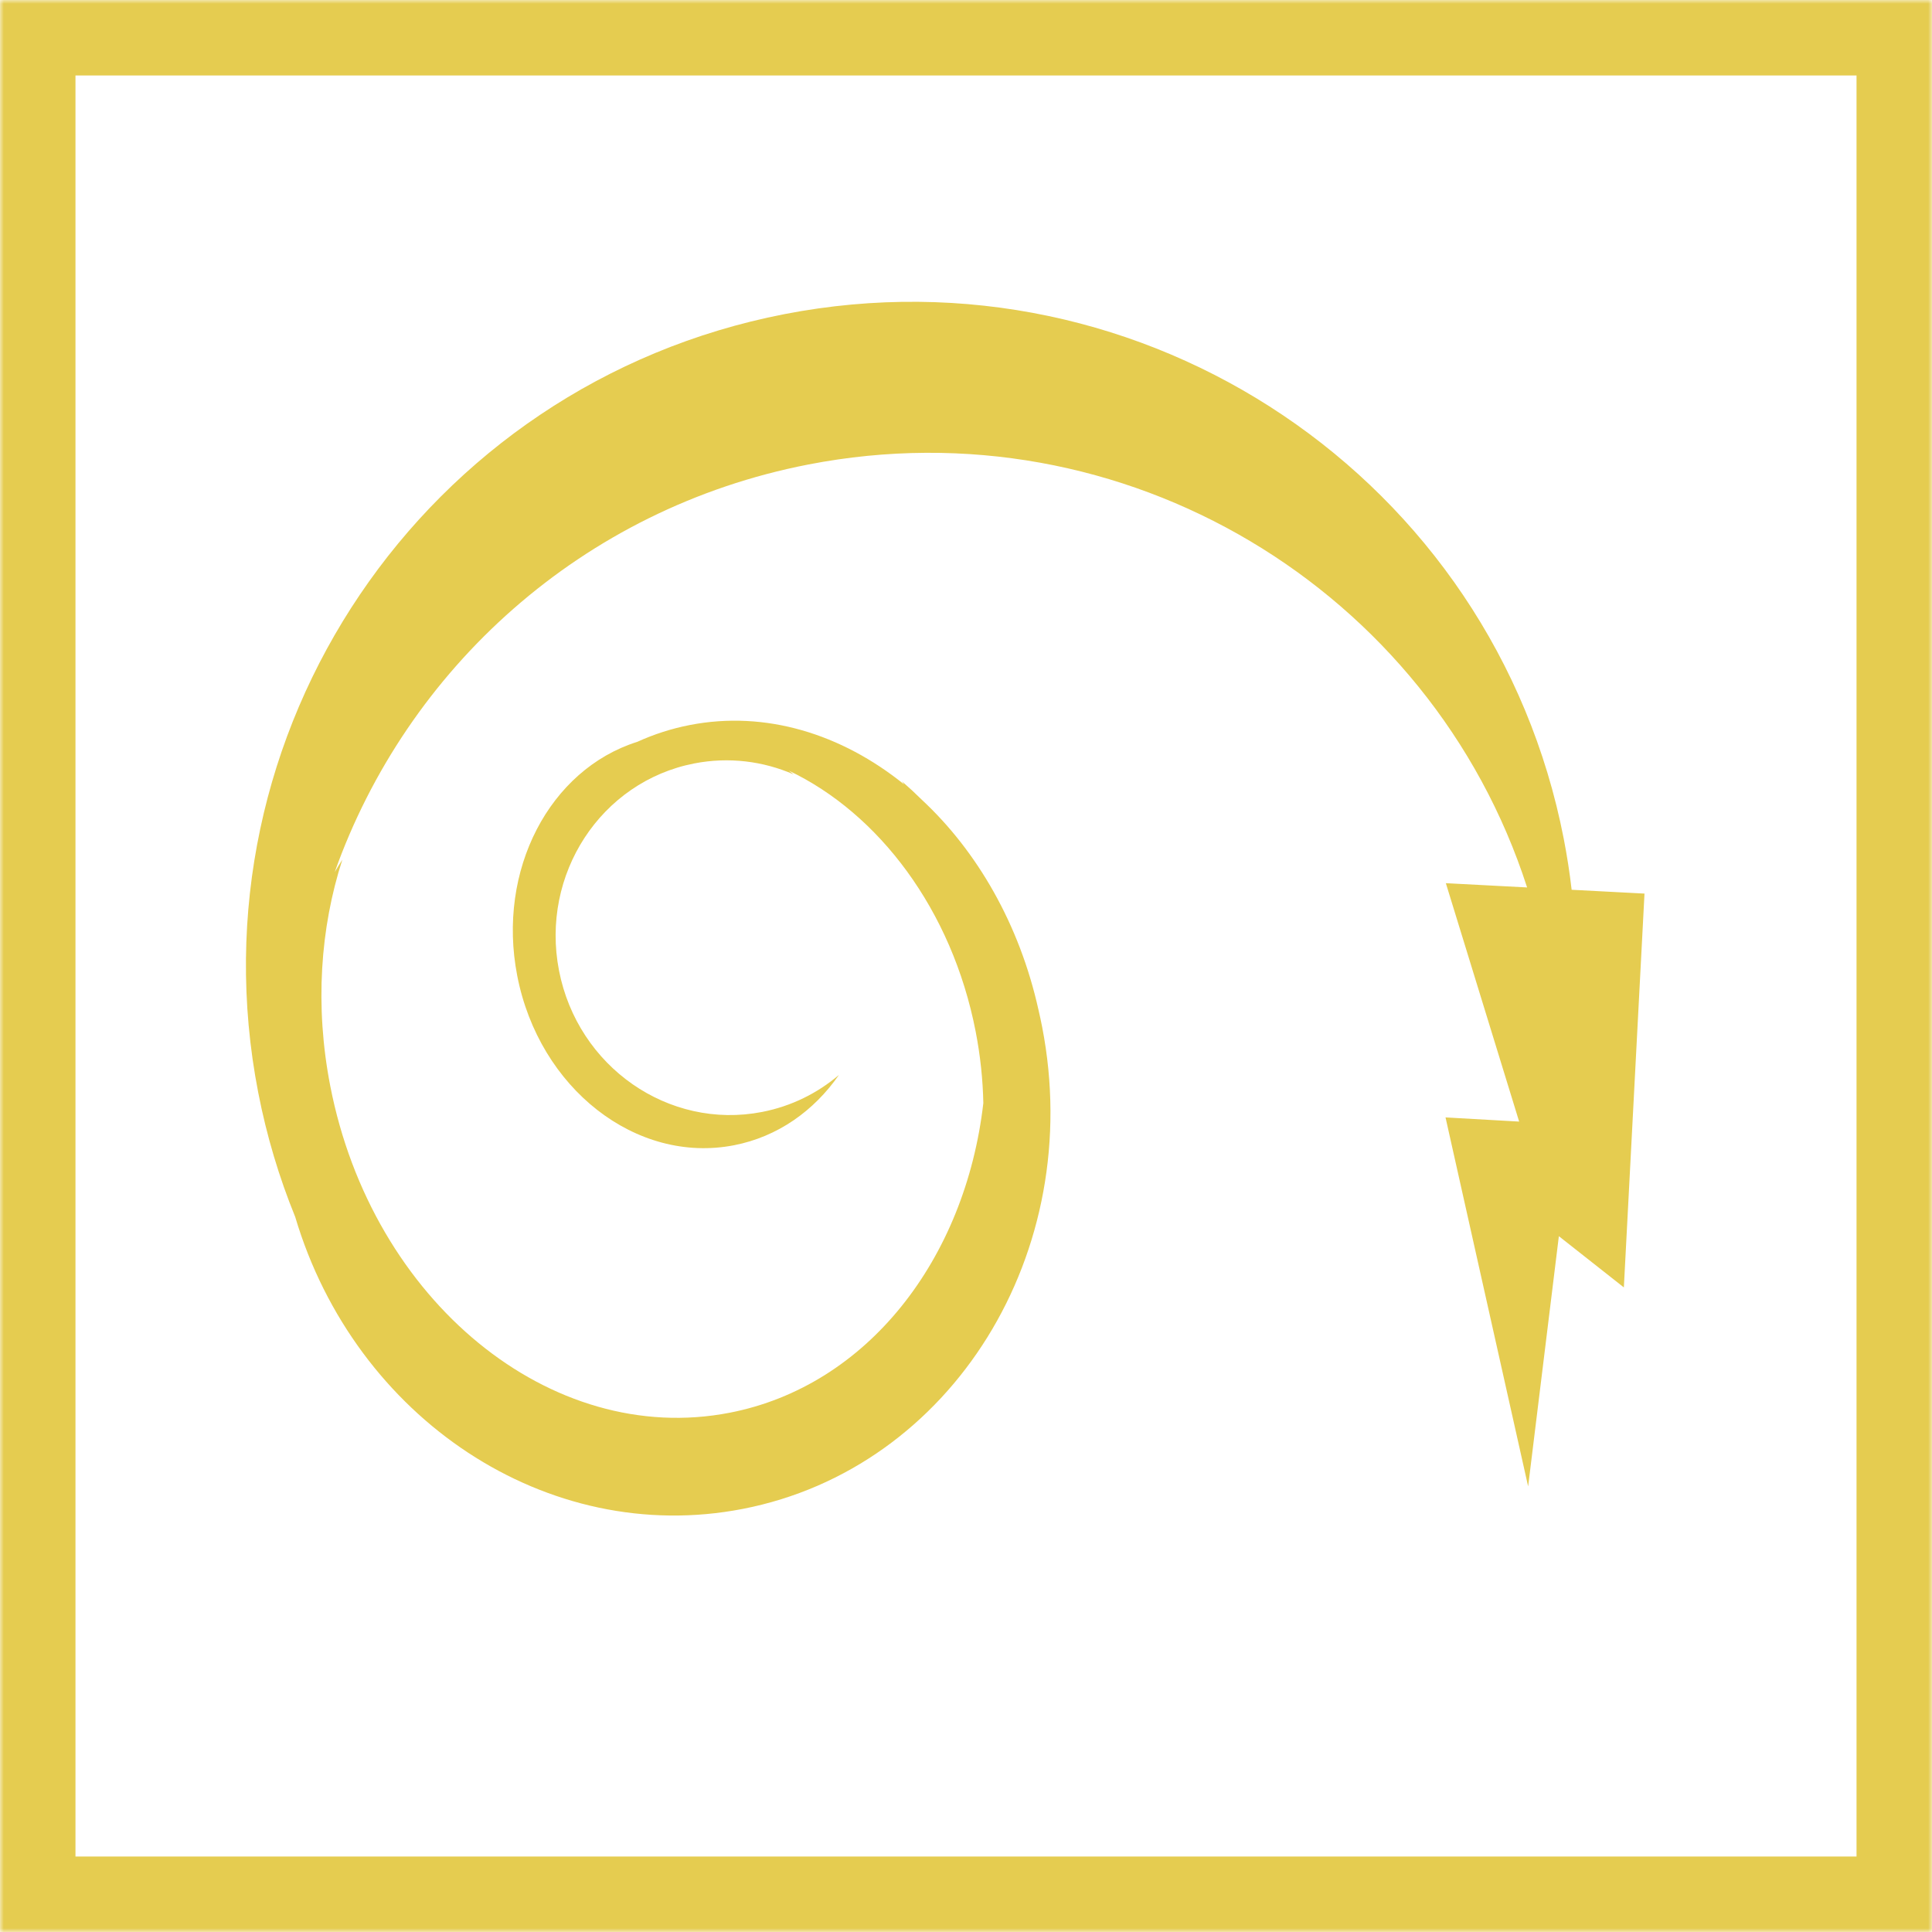 <?xml version="1.0" encoding="UTF-8" standalone="no"?>
<svg width="256px" height="256px" viewBox="0 0 256 256" version="1.1" xmlns="http://www.w3.org/2000/svg" xmlns:xlink="http://www.w3.org/1999/xlink">
    <!-- Generator: Sketch 3.7.1 (28215) - http://www.bohemiancoding.com/sketch -->
    <title>Air</title>
    <desc>Created with Sketch.</desc>
    <defs>
        <rect id="path-1" x="0" y="0" width="256" height="256"></rect>
        <mask id="mask-2" maskContentUnits="userSpaceOnUse" maskUnits="objectBoundingBox" x="0" y="0" width="256" height="256" fill="white">
            <use xlink:href="#path-1"></use>
        </mask>
    </defs>
    <g id="Page-1" stroke="none" stroke-width="1" fill="none" fill-rule="evenodd">
        <g id="Air">
            <use id="Box" stroke="#E5CC50" mask="url(#mask-2)" stroke-width="20" xlink:href="#path-1"></use>
            <g id="Air-Sigil" transform="translate(9, 15)">
                <path id="Path-5" stroke="#979797"></path>
                <path d="M195.048,107.596 L175.117,81.233 L185.428,78.081 C159.926,45.302 113.319,36.029 76.76,57.995 C50.505,73.771 36.044,101.686 36.262,130.207 C36.38,129.573 36.509,128.942 36.65,128.314 C36.994,137.835 39.848,147.8 45.394,157.03 C60.36,181.937 89.257,192.055 109.937,179.629 C125.915,170.029 132.313,149.779 127.494,129.579 C126.371,126.677 124.971,123.803 123.29,121.005 C114.823,106.914 101.33,98.25 88.214,97 C88.467,97.077 88.719,97.159 88.97,97.244 C84.588,96.979 80.116,97.976 76.108,100.384 C65.3,106.879 61.963,121.17 68.654,132.306 C75.345,143.442 89.531,147.205 100.339,140.711 C103.738,138.669 106.397,135.855 108.239,132.612 C106.757,138.23 103.4,143.097 98.36,146.125 C87.041,152.927 71.517,147.877 63.687,134.845 C56.335,122.609 58.381,107.686 68.031,100.28 C69.758,98.584 71.688,97.08 73.819,95.799 C82.584,90.533 93.119,90.036 103.184,93.485 C103.048,93.389 102.911,93.294 102.774,93.2 C103.896,93.629 105.006,94.097 106.104,94.602 C115.288,98.485 123.887,105.66 130.142,115.48 C130.563,116.123 130.973,116.777 131.373,117.442 C147.047,143.529 140.136,176.464 115.936,191.004 C93.296,204.608 63.544,197.292 46.969,174.932 C43.182,170.751 39.745,166.144 36.731,161.127 C11.714,119.493 25.25,65.424 66.962,40.36 C108.675,15.297 162.77,28.73 187.786,70.363 C188.97,72.334 190.067,74.331 191.079,76.353 L200.323,73.527 L215.601,123.498 L205.187,120.065 L212.702,152.616 L185.692,110.413 L195.048,107.596 Z" id="Combined-Shape" fill="#E5CC50" transform="translate(119.889, 112.799) rotate(20) translate(-119.889, -112.799) "></path>
            </g>
        </g>
    </g>
</svg>